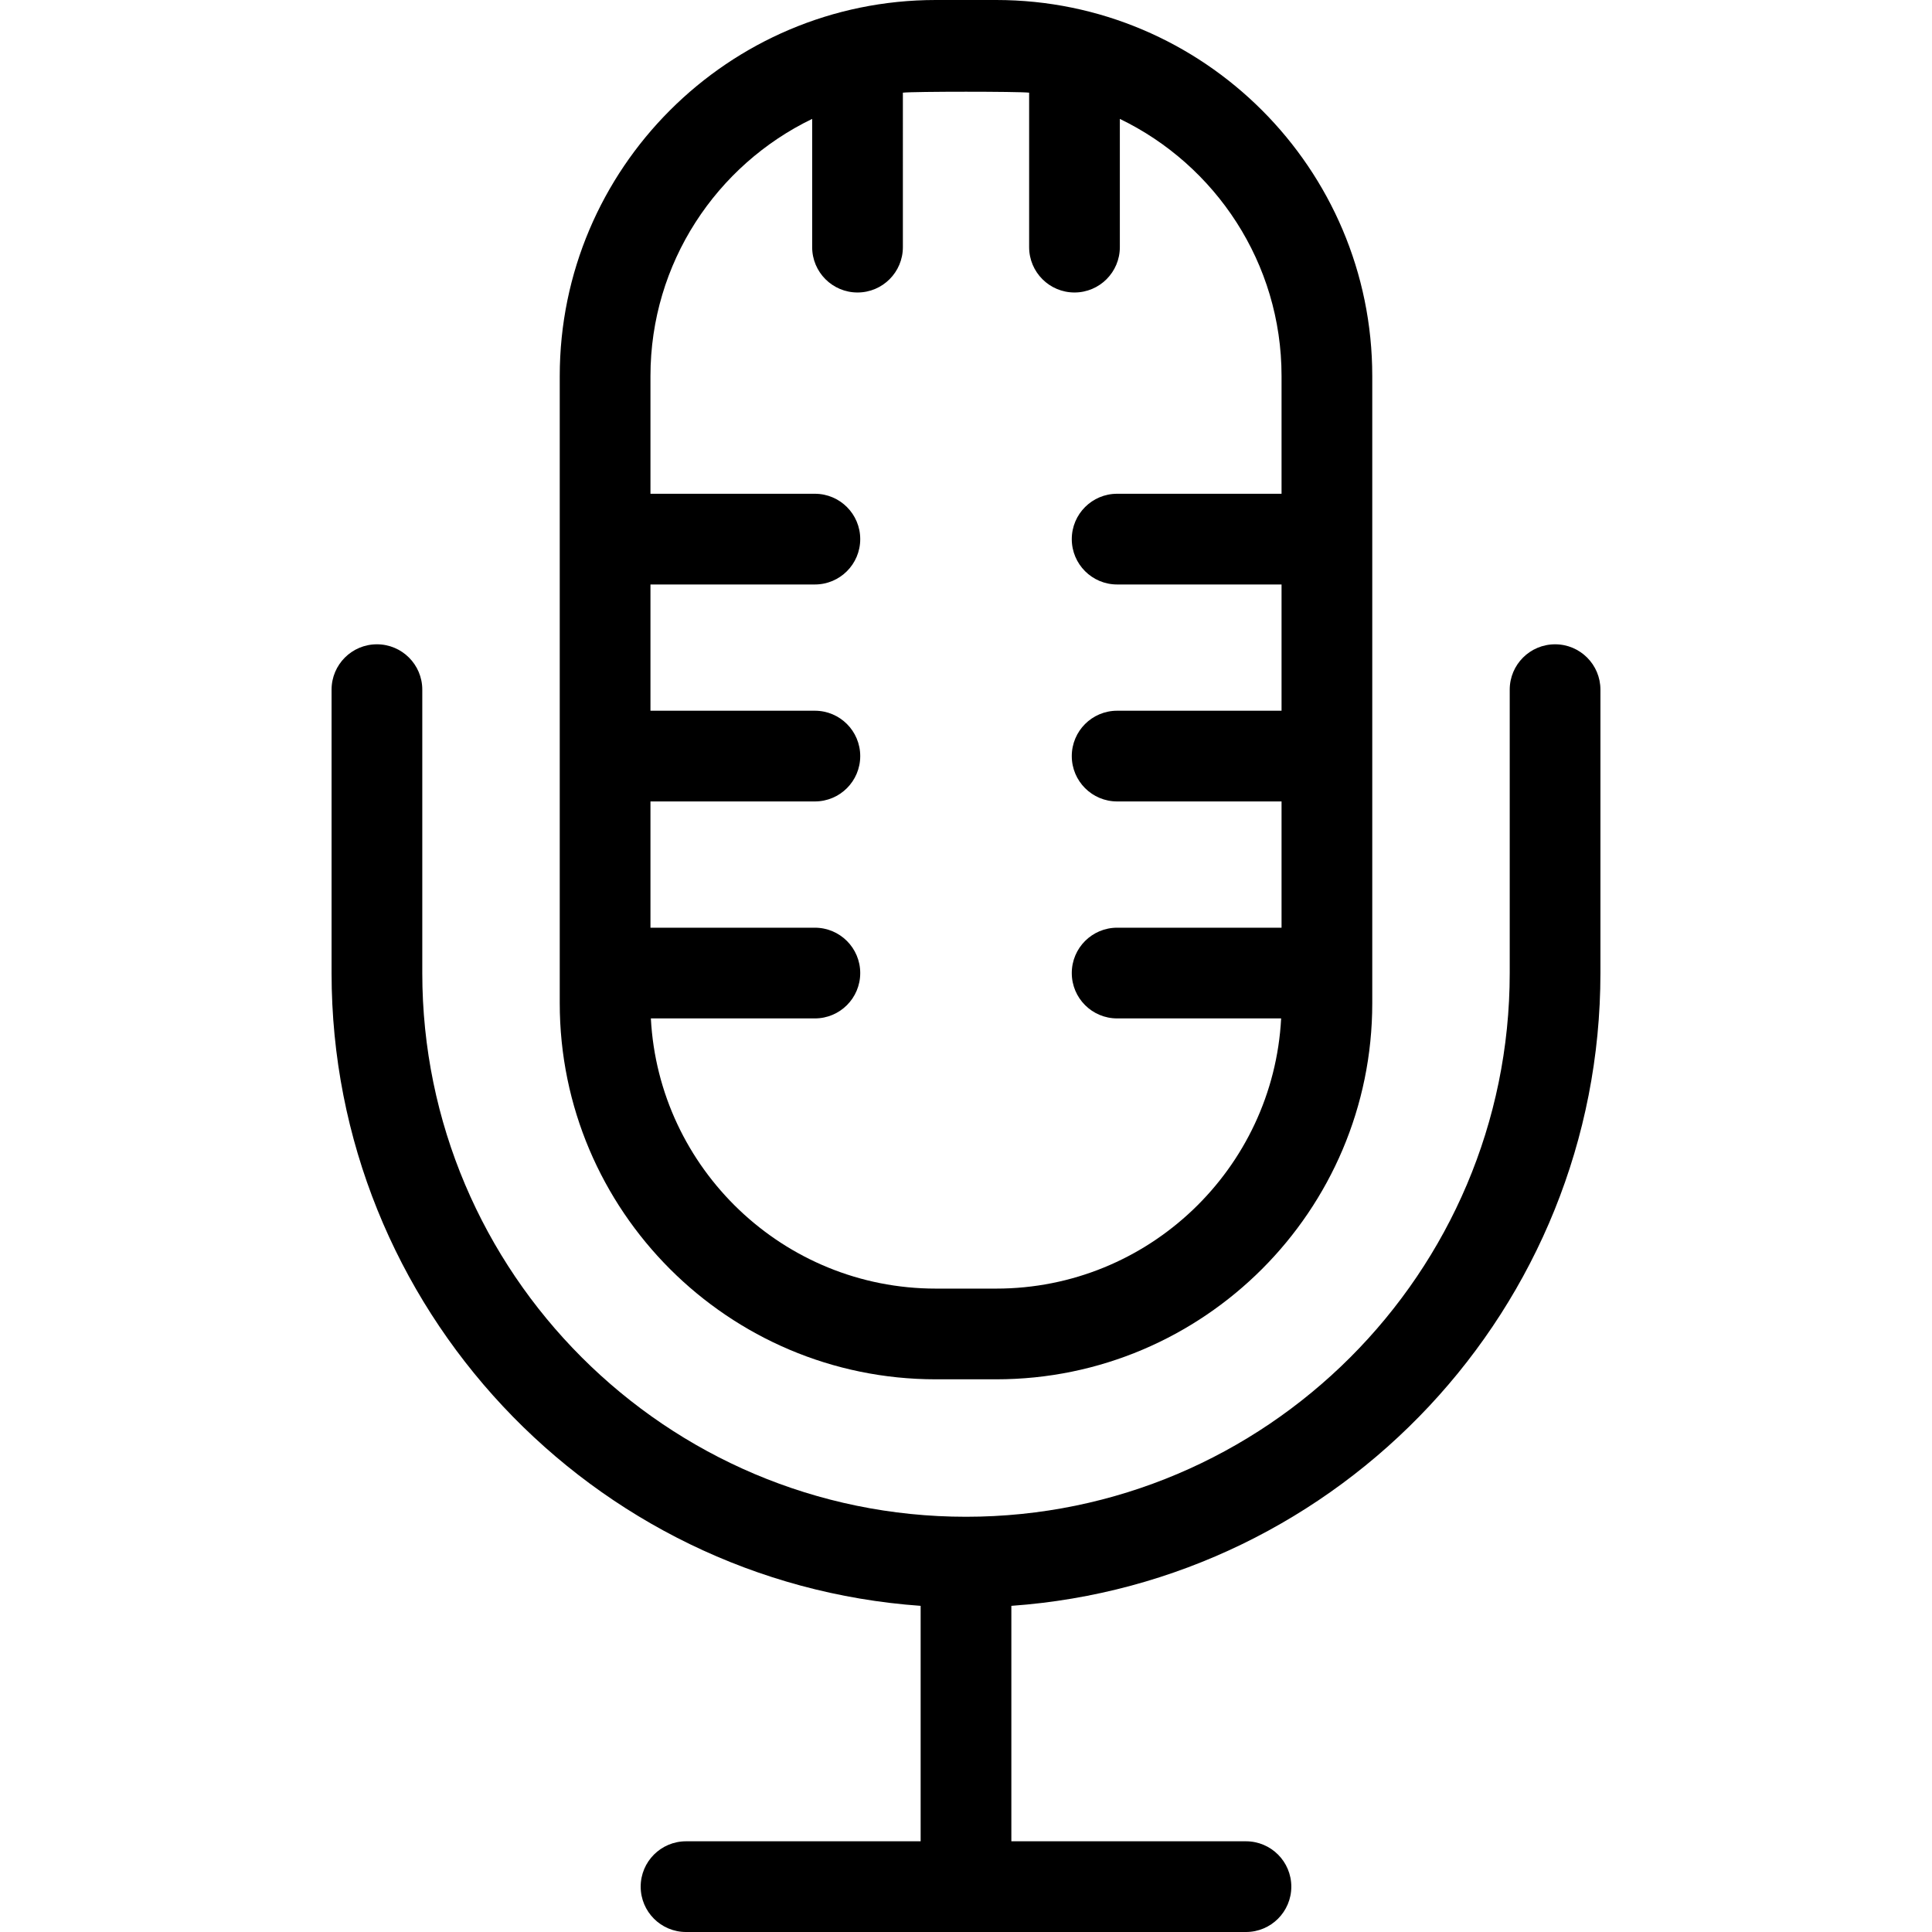 <svg xmlns="http://www.w3.org/2000/svg" viewBox="0 0 512.001 512.001"><path d="M412.113 170.747c-6.637 0-12.02 5.381-12.02 12.02v75.104c0 79.452-64.639 144.09-144.092 144.09S111.91 337.321 111.91 257.87v-75.104c0-6.639-5.383-12.02-12.02-12.02-6.639 0-12.02 5.381-12.02 12.02v75.104c0 88.666 68.993 161.512 156.111 167.696v62.395h-62.174c-6.637 0-12.02 5.381-12.02 12.02 0 6.639 5.382 12.02 12.02 12.02h148.386c6.637 0 12.02-5.381 12.02-12.02 0-6.639-5.382-12.02-12.02-12.02H268.02v-62.395c87.119-6.184 156.111-79.031 156.111-167.696v-75.104c.002-6.638-5.381-12.019-12.018-12.019z"/><path d="M264.011 0h-16.02c-54.949 0-99.653 44.704-99.653 99.653V265.88c0 54.949 44.704 99.653 99.653 99.653h16.02c54.949 0 99.653-44.704 99.653-99.653V99.653C363.664 44.704 318.96 0 264.011 0zm75.614 130.853h-43.572c-6.639 0-12.02 5.381-12.02 12.02 0 6.639 5.381 12.02 12.02 12.02h43.572v33.458h-43.572c-6.639 0-12.02 5.381-12.02 12.02s5.381 12.02 12.02 12.02h43.572v33.46h-43.572c-6.639 0-12.02 5.381-12.02 12.02s5.381 12.02 12.02 12.02h43.464c-2.091 39.836-35.157 71.603-75.505 71.603h-16.02c-40.348 0-73.414-31.767-75.505-71.603h43.464c6.639 0 12.02-5.381 12.02-12.02s-5.381-12.02-12.02-12.02h-43.572v-33.46h43.572c6.639 0 12.02-5.381 12.02-12.02s-5.381-12.02-12.02-12.02h-43.572v-33.458h43.572c6.639 0 12.02-5.381 12.02-12.02 0-6.639-5.381-12.02-12.02-12.02h-43.572v-31.2c0-29.964 17.52-55.914 42.854-68.143v33.983c0 6.639 5.382 12.02 12.02 12.02s12.02-5.381 12.02-12.02V24.558c2.863-.331 30.595-.331 33.458 0v40.935c0 6.639 5.381 12.02 12.02 12.02 6.637 0 12.02-5.381 12.02-12.02V31.51c25.334 12.229 42.854 38.177 42.854 68.142v31.201z"/></svg>